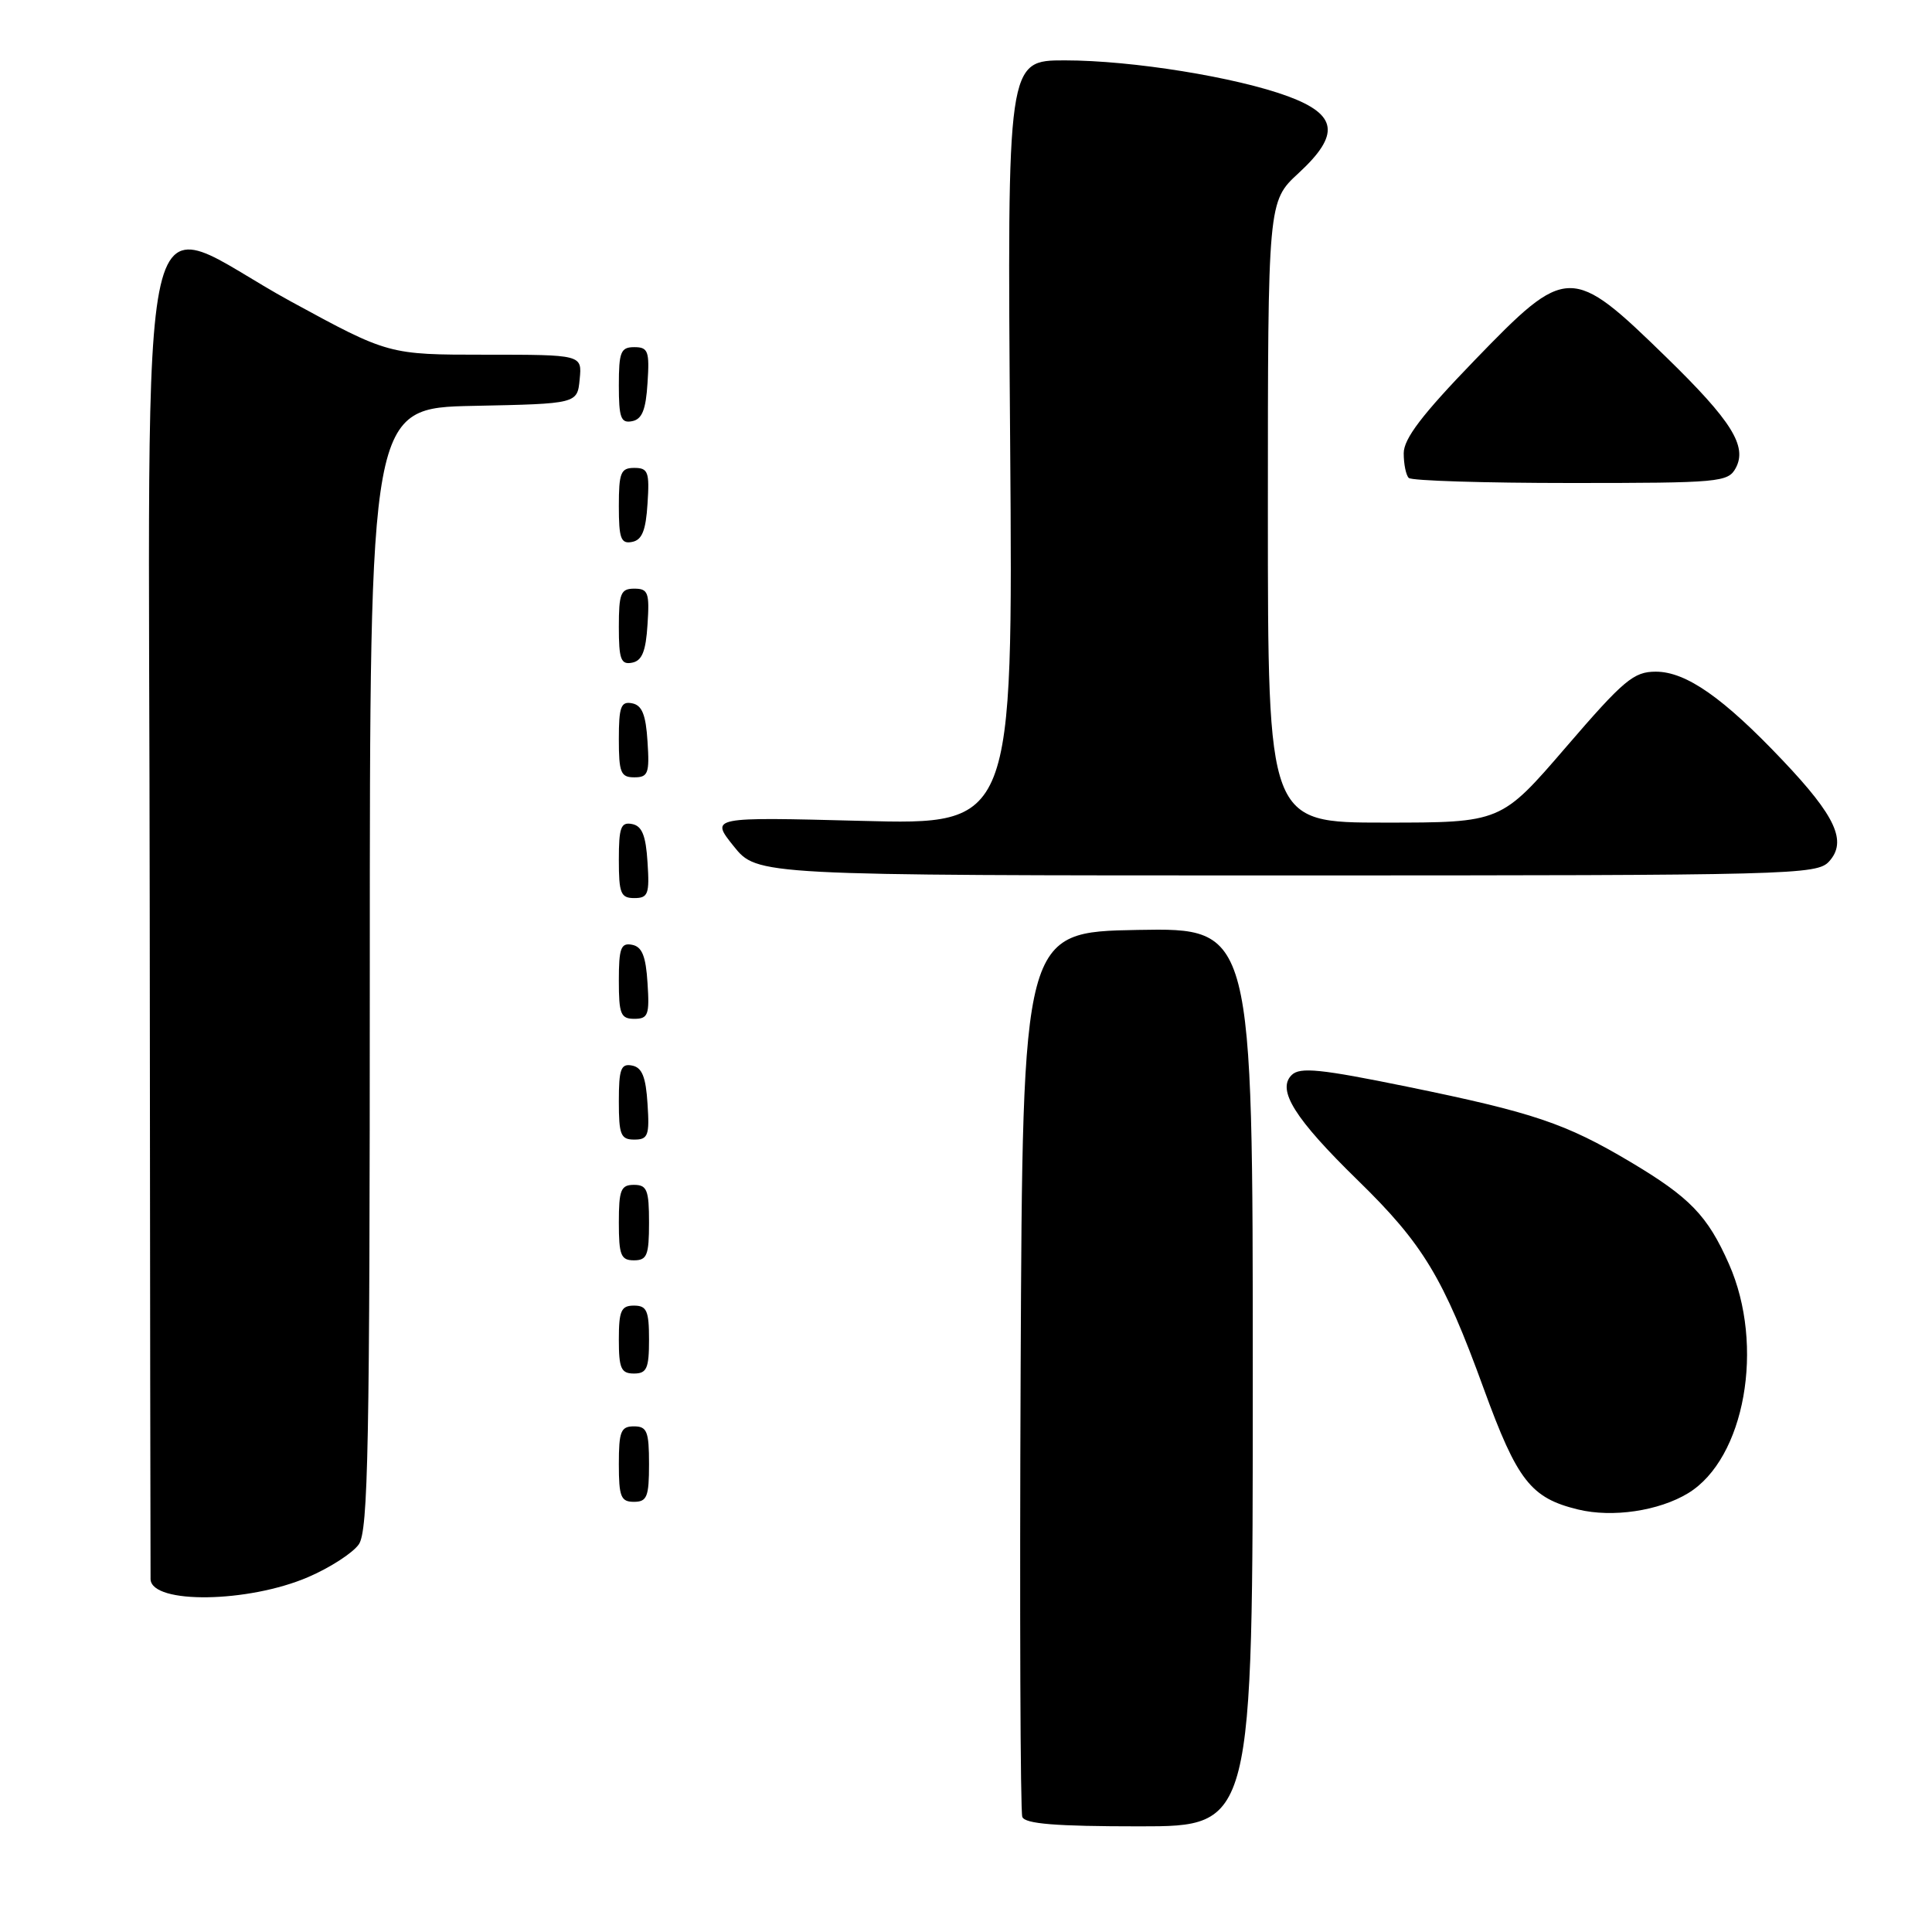 <?xml version="1.0" encoding="UTF-8" standalone="no"?>
<!DOCTYPE svg PUBLIC "-//W3C//DTD SVG 1.1//EN" "http://www.w3.org/Graphics/SVG/1.1/DTD/svg11.dtd" >
<svg xmlns="http://www.w3.org/2000/svg" xmlns:xlink="http://www.w3.org/1999/xlink" version="1.1" viewBox="0 0 256 256">
 <g >
 <path fill="currentColor"
d=" M 166.00 182.47 C 166.00 122.95 166.00 122.95 150.75 123.22 C 135.50 123.50 135.50 123.50 135.24 181.50 C 135.10 213.40 135.20 240.06 135.46 240.75 C 135.81 241.67 139.87 242.00 150.97 242.00 C 166.00 242.00 166.00 242.00 166.00 182.47 Z  M 40.84 208.97 C 43.73 207.73 46.74 205.78 47.54 204.64 C 48.79 202.86 49.00 191.73 49.00 128.31 C 49.00 54.06 49.00 54.06 62.75 53.78 C 76.50 53.50 76.50 53.50 76.81 50.25 C 77.13 47.00 77.13 47.00 64.31 47.00 C 51.49 47.00 51.49 47.00 38.55 39.95 C 17.51 28.48 19.77 18.71 19.84 121.00 C 19.88 169.12 19.93 208.85 19.95 209.28 C 20.15 212.58 32.91 212.39 40.84 208.97 Z  M 223.68 197.86 C 231.21 193.28 233.88 178.31 229.10 167.50 C 226.26 161.07 223.93 158.66 216.00 153.94 C 207.43 148.85 203.20 147.42 186.50 144.00 C 174.96 141.64 172.26 141.37 171.16 142.44 C 169.15 144.40 171.55 148.23 179.91 156.39 C 188.56 164.83 191.23 169.24 196.60 184.00 C 201.05 196.21 202.84 198.50 209.12 200.02 C 213.67 201.12 219.81 200.21 223.68 197.86 Z  M 86.00 194.00 C 86.00 189.67 85.73 189.00 84.00 189.00 C 82.27 189.00 82.00 189.67 82.00 194.00 C 82.00 198.33 82.27 199.00 84.00 199.00 C 85.73 199.00 86.00 198.33 86.00 194.00 Z  M 86.00 177.50 C 86.00 173.67 85.70 173.00 84.00 173.00 C 82.30 173.00 82.00 173.67 82.00 177.50 C 82.00 181.33 82.30 182.00 84.00 182.00 C 85.70 182.00 86.00 181.33 86.00 177.50 Z  M 86.00 162.00 C 86.00 157.67 85.73 157.00 84.00 157.00 C 82.27 157.00 82.00 157.67 82.00 162.00 C 82.00 166.33 82.27 167.00 84.00 167.00 C 85.73 167.00 86.00 166.33 86.00 162.00 Z  M 85.80 146.26 C 85.58 142.69 85.07 141.44 83.75 141.19 C 82.27 140.90 82.00 141.64 82.00 145.93 C 82.00 150.38 82.25 151.00 84.05 151.00 C 85.88 151.00 86.08 150.47 85.80 146.26 Z  M 85.80 130.26 C 85.58 126.69 85.07 125.44 83.75 125.19 C 82.27 124.90 82.00 125.64 82.00 129.93 C 82.00 134.38 82.25 135.00 84.05 135.00 C 85.88 135.00 86.08 134.47 85.80 130.26 Z  M 85.80 114.26 C 85.58 110.69 85.07 109.44 83.75 109.19 C 82.27 108.90 82.00 109.64 82.00 113.93 C 82.00 118.38 82.25 119.00 84.05 119.00 C 85.88 119.00 86.08 118.47 85.80 114.26 Z  M 242.37 114.14 C 244.77 111.49 243.25 108.17 236.24 100.78 C 228.37 92.47 223.42 89.00 219.40 89.00 C 216.47 89.00 215.16 90.10 207.50 99.00 C 198.89 109.00 198.89 109.00 183.45 109.00 C 168.00 109.00 168.00 109.00 168.00 67.85 C 168.00 26.69 168.00 26.69 172.08 22.93 C 177.60 17.83 177.23 15.20 170.69 12.77 C 163.82 10.23 150.01 8.00 141.10 8.00 C 133.46 8.00 133.46 8.00 133.85 58.65 C 134.23 109.30 134.23 109.30 114.17 108.77 C 94.11 108.25 94.11 108.25 97.22 112.13 C 100.33 116.00 100.33 116.00 170.51 116.00 C 237.66 116.00 240.76 115.92 242.37 114.14 Z  M 85.80 98.26 C 85.58 94.69 85.07 93.44 83.75 93.19 C 82.27 92.90 82.00 93.64 82.00 97.93 C 82.00 102.38 82.25 103.00 84.05 103.00 C 85.88 103.00 86.08 102.47 85.80 98.26 Z  M 85.80 82.74 C 86.08 78.53 85.88 78.00 84.05 78.00 C 82.25 78.00 82.00 78.62 82.00 83.07 C 82.00 87.36 82.27 88.10 83.75 87.81 C 85.07 87.56 85.58 86.31 85.80 82.74 Z  M 85.80 66.74 C 86.08 62.53 85.88 62.00 84.05 62.00 C 82.25 62.00 82.00 62.62 82.00 67.07 C 82.00 71.36 82.27 72.10 83.75 71.81 C 85.07 71.56 85.58 70.31 85.80 66.74 Z  M 230.00 62.01 C 231.54 59.12 229.45 55.77 220.82 47.36 C 208.19 35.05 207.65 35.06 195.40 47.73 C 188.43 54.94 186.00 58.13 186.00 60.06 C 186.00 61.50 186.30 62.97 186.67 63.33 C 187.03 63.70 196.69 64.00 208.13 64.00 C 227.87 64.00 228.98 63.90 230.00 62.01 Z  M 85.80 50.74 C 86.08 46.53 85.88 46.00 84.05 46.00 C 82.25 46.00 82.00 46.62 82.00 51.07 C 82.00 55.36 82.27 56.10 83.75 55.81 C 85.07 55.56 85.58 54.31 85.80 50.74 Z "/>
</g>
</svg>